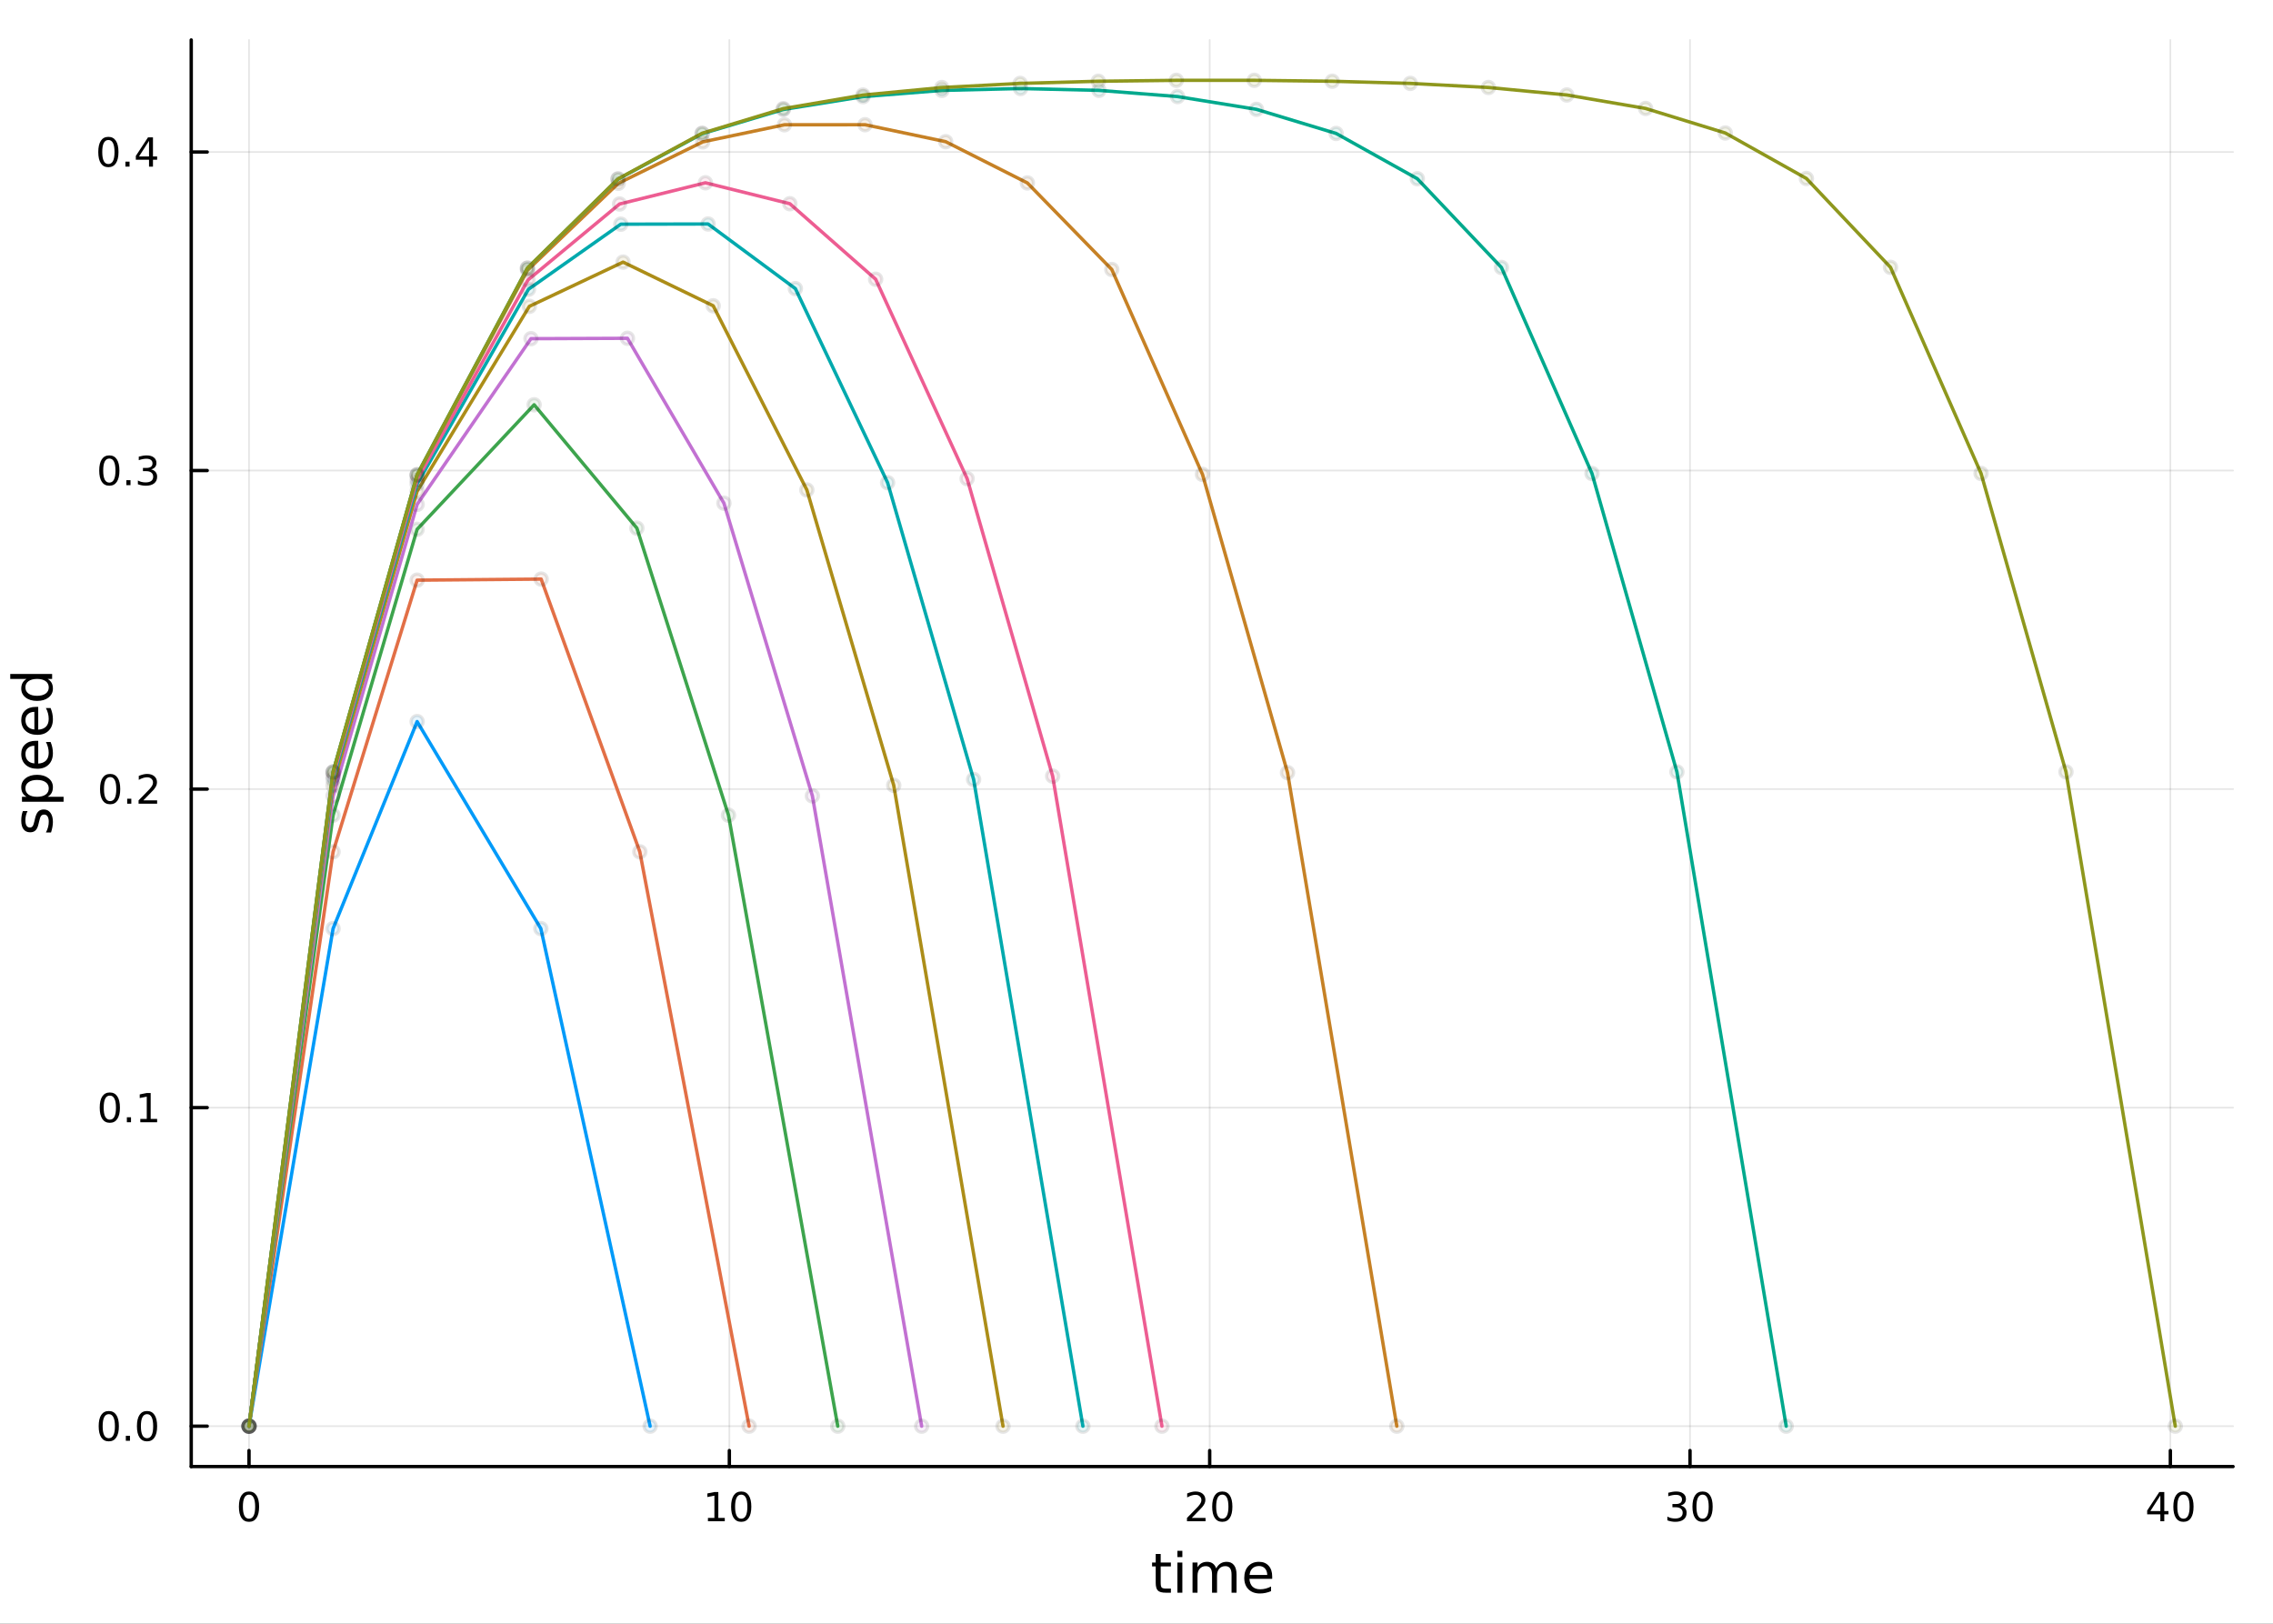 <?xml version="1.0" encoding="utf-8"?>
<svg xmlns="http://www.w3.org/2000/svg" xmlns:xlink="http://www.w3.org/1999/xlink" width="672" height="480" viewBox="0 0 2688 1920">
<rect x="0" y="0" width="2688" height="1920" fill="#333333" stroke="none"/>
<defs>
  <clipPath id="clip280">
    <rect x="0" y="0" width="2688" height="1920"/>
  </clipPath>
</defs>
<path clip-path="url(#clip280)" d="
M0 1920 L2688 1920 L2688 0 L0 0  Z
  " fill="#ffffff" fill-rule="evenodd" fill-opacity="1"/>
<defs>
  <clipPath id="clip281">
    <rect x="537" y="0" width="1883" height="1883"/>
  </clipPath>
</defs>
<path clip-path="url(#clip280)" d="
M226.141 1734.12 L2640.76 1734.12 L2640.76 47.244 L226.141 47.244  Z
  " fill="#ffffff" fill-rule="evenodd" fill-opacity="1"/>
<defs>
  <clipPath id="clip282">
    <rect x="226" y="47" width="2416" height="1688"/>
  </clipPath>
</defs>
<polyline clip-path="url(#clip282)" style="stroke:#000000; stroke-linecap:round; stroke-linejoin:round; stroke-width:2; stroke-opacity:0.1; fill:none" points="
  294.479,1734.12 294.479,47.244 
  "/>
<polyline clip-path="url(#clip282)" style="stroke:#000000; stroke-linecap:round; stroke-linejoin:round; stroke-width:2; stroke-opacity:0.1; fill:none" points="
  862.513,1734.12 862.513,47.244 
  "/>
<polyline clip-path="url(#clip282)" style="stroke:#000000; stroke-linecap:round; stroke-linejoin:round; stroke-width:2; stroke-opacity:0.1; fill:none" points="
  1430.55,1734.12 1430.55,47.244 
  "/>
<polyline clip-path="url(#clip282)" style="stroke:#000000; stroke-linecap:round; stroke-linejoin:round; stroke-width:2; stroke-opacity:0.1; fill:none" points="
  1998.58,1734.12 1998.58,47.244 
  "/>
<polyline clip-path="url(#clip282)" style="stroke:#000000; stroke-linecap:round; stroke-linejoin:round; stroke-width:2; stroke-opacity:0.1; fill:none" points="
  2566.62,1734.12 2566.62,47.244 
  "/>
<polyline clip-path="url(#clip280)" style="stroke:#000000; stroke-linecap:round; stroke-linejoin:round; stroke-width:4; stroke-opacity:1; fill:none" points="
  226.141,1734.12 2640.76,1734.12 
  "/>
<polyline clip-path="url(#clip280)" style="stroke:#000000; stroke-linecap:round; stroke-linejoin:round; stroke-width:4; stroke-opacity:1; fill:none" points="
  294.479,1734.12 294.479,1715.22 
  "/>
<polyline clip-path="url(#clip280)" style="stroke:#000000; stroke-linecap:round; stroke-linejoin:round; stroke-width:4; stroke-opacity:1; fill:none" points="
  862.513,1734.12 862.513,1715.22 
  "/>
<polyline clip-path="url(#clip280)" style="stroke:#000000; stroke-linecap:round; stroke-linejoin:round; stroke-width:4; stroke-opacity:1; fill:none" points="
  1430.55,1734.12 1430.55,1715.22 
  "/>
<polyline clip-path="url(#clip280)" style="stroke:#000000; stroke-linecap:round; stroke-linejoin:round; stroke-width:4; stroke-opacity:1; fill:none" points="
  1998.58,1734.12 1998.58,1715.22 
  "/>
<polyline clip-path="url(#clip280)" style="stroke:#000000; stroke-linecap:round; stroke-linejoin:round; stroke-width:4; stroke-opacity:1; fill:none" points="
  2566.62,1734.12 2566.62,1715.22 
  "/>
<path clip-path="url(#clip280)" d="M294.479 1767.34 Q290.868 1767.34 289.039 1770.9 Q287.233 1774.45 287.233 1781.58 Q287.233 1788.68 289.039 1792.25 Q290.868 1795.79 294.479 1795.79 Q298.113 1795.79 299.919 1792.25 Q301.747 1788.68 301.747 1781.58 Q301.747 1774.45 299.919 1770.9 Q298.113 1767.34 294.479 1767.34 M294.479 1763.64 Q300.289 1763.64 303.344 1768.24 Q306.423 1772.83 306.423 1781.58 Q306.423 1790.3 303.344 1794.91 Q300.289 1799.49 294.479 1799.49 Q288.669 1799.49 285.59 1794.91 Q282.534 1790.3 282.534 1781.58 Q282.534 1772.83 285.59 1768.24 Q288.669 1763.64 294.479 1763.64 Z" fill="#000000" fill-rule="evenodd" fill-opacity="1" /><path clip-path="url(#clip280)" d="M837.201 1794.89 L844.839 1794.89 L844.839 1768.52 L836.529 1770.19 L836.529 1765.93 L844.793 1764.26 L849.469 1764.26 L849.469 1794.89 L857.108 1794.89 L857.108 1798.82 L837.201 1798.82 L837.201 1794.89 Z" fill="#000000" fill-rule="evenodd" fill-opacity="1" /><path clip-path="url(#clip280)" d="M876.552 1767.34 Q872.941 1767.34 871.112 1770.9 Q869.307 1774.45 869.307 1781.58 Q869.307 1788.68 871.112 1792.25 Q872.941 1795.79 876.552 1795.79 Q880.186 1795.79 881.992 1792.25 Q883.821 1788.68 883.821 1781.58 Q883.821 1774.45 881.992 1770.9 Q880.186 1767.34 876.552 1767.34 M876.552 1763.64 Q882.362 1763.64 885.418 1768.24 Q888.497 1772.83 888.497 1781.58 Q888.497 1790.3 885.418 1794.91 Q882.362 1799.49 876.552 1799.49 Q870.742 1799.49 867.663 1794.91 Q864.608 1790.3 864.608 1781.58 Q864.608 1772.83 867.663 1768.24 Q870.742 1763.64 876.552 1763.64 Z" fill="#000000" fill-rule="evenodd" fill-opacity="1" /><path clip-path="url(#clip280)" d="M1409.32 1794.89 L1425.64 1794.89 L1425.64 1798.82 L1403.7 1798.82 L1403.7 1794.89 Q1406.36 1792.13 1410.94 1787.5 Q1415.55 1782.85 1416.73 1781.51 Q1418.97 1778.98 1419.85 1777.25 Q1420.76 1775.49 1420.76 1773.8 Q1420.76 1771.04 1418.81 1769.31 Q1416.89 1767.57 1413.79 1767.57 Q1411.59 1767.57 1409.14 1768.34 Q1406.7 1769.1 1403.93 1770.65 L1403.93 1765.93 Q1406.75 1764.79 1409.2 1764.21 Q1411.66 1763.64 1413.7 1763.64 Q1419.07 1763.64 1422.26 1766.32 Q1425.45 1769.01 1425.45 1773.5 Q1425.45 1775.63 1424.64 1777.55 Q1423.86 1779.45 1421.75 1782.04 Q1421.17 1782.71 1418.07 1785.93 Q1414.97 1789.12 1409.32 1794.89 Z" fill="#000000" fill-rule="evenodd" fill-opacity="1" /><path clip-path="url(#clip280)" d="M1445.45 1767.34 Q1441.84 1767.34 1440.01 1770.9 Q1438.21 1774.45 1438.21 1781.58 Q1438.21 1788.68 1440.01 1792.25 Q1441.84 1795.79 1445.45 1795.79 Q1449.09 1795.79 1450.89 1792.25 Q1452.72 1788.68 1452.72 1781.58 Q1452.72 1774.45 1450.89 1770.9 Q1449.09 1767.34 1445.45 1767.34 M1445.45 1763.64 Q1451.26 1763.64 1454.32 1768.24 Q1457.4 1772.83 1457.4 1781.58 Q1457.4 1790.3 1454.32 1794.91 Q1451.26 1799.49 1445.45 1799.49 Q1439.64 1799.49 1436.57 1794.91 Q1433.51 1790.3 1433.51 1781.58 Q1433.51 1772.83 1436.57 1768.24 Q1439.64 1763.64 1445.45 1763.64 Z" fill="#000000" fill-rule="evenodd" fill-opacity="1" /><path clip-path="url(#clip280)" d="M1987.42 1780.19 Q1990.78 1780.9 1992.66 1783.17 Q1994.55 1785.44 1994.55 1788.77 Q1994.55 1793.89 1991.04 1796.69 Q1987.52 1799.49 1981.04 1799.49 Q1978.86 1799.49 1976.54 1799.05 Q1974.25 1798.64 1971.8 1797.78 L1971.8 1793.27 Q1973.74 1794.4 1976.06 1794.98 Q1978.37 1795.56 1980.9 1795.56 Q1985.29 1795.56 1987.59 1793.82 Q1989.9 1792.08 1989.9 1788.77 Q1989.9 1785.72 1987.75 1784.01 Q1985.62 1782.27 1981.8 1782.27 L1977.77 1782.27 L1977.77 1778.43 L1981.98 1778.43 Q1985.43 1778.43 1987.26 1777.06 Q1989.09 1775.67 1989.09 1773.08 Q1989.09 1770.42 1987.19 1769.01 Q1985.32 1767.57 1981.8 1767.57 Q1979.88 1767.57 1977.68 1767.99 Q1975.48 1768.4 1972.84 1769.28 L1972.84 1765.12 Q1975.5 1764.38 1977.82 1764.01 Q1980.16 1763.64 1982.22 1763.64 Q1987.54 1763.64 1990.64 1766.07 Q1993.74 1768.47 1993.74 1772.59 Q1993.74 1775.46 1992.1 1777.46 Q1990.46 1779.42 1987.42 1780.19 Z" fill="#000000" fill-rule="evenodd" fill-opacity="1" /><path clip-path="url(#clip280)" d="M2013.42 1767.34 Q2009.81 1767.34 2007.98 1770.9 Q2006.17 1774.45 2006.17 1781.58 Q2006.17 1788.68 2007.98 1792.25 Q2009.81 1795.79 2013.42 1795.79 Q2017.05 1795.79 2018.86 1792.25 Q2020.69 1788.68 2020.69 1781.58 Q2020.69 1774.45 2018.86 1770.9 Q2017.05 1767.34 2013.42 1767.34 M2013.42 1763.64 Q2019.23 1763.64 2022.28 1768.24 Q2025.36 1772.83 2025.36 1781.58 Q2025.36 1790.3 2022.28 1794.91 Q2019.23 1799.49 2013.42 1799.49 Q2007.61 1799.49 2004.53 1794.91 Q2001.47 1790.3 2001.47 1781.58 Q2001.47 1772.83 2004.53 1768.24 Q2007.61 1763.64 2013.42 1763.64 Z" fill="#000000" fill-rule="evenodd" fill-opacity="1" /><path clip-path="url(#clip280)" d="M2554.79 1768.34 L2542.98 1786.78 L2554.79 1786.78 L2554.79 1768.34 M2553.56 1764.26 L2559.44 1764.26 L2559.44 1786.78 L2564.37 1786.78 L2564.37 1790.67 L2559.44 1790.67 L2559.44 1798.82 L2554.79 1798.82 L2554.79 1790.67 L2539.19 1790.67 L2539.19 1786.16 L2553.56 1764.26 Z" fill="#000000" fill-rule="evenodd" fill-opacity="1" /><path clip-path="url(#clip280)" d="M2582.1 1767.34 Q2578.49 1767.34 2576.66 1770.9 Q2574.86 1774.45 2574.86 1781.58 Q2574.86 1788.68 2576.66 1792.25 Q2578.49 1795.79 2582.1 1795.79 Q2585.74 1795.79 2587.54 1792.25 Q2589.37 1788.68 2589.37 1781.58 Q2589.37 1774.45 2587.54 1770.9 Q2585.74 1767.34 2582.1 1767.34 M2582.1 1763.64 Q2587.91 1763.64 2590.97 1768.24 Q2594.05 1772.83 2594.05 1781.58 Q2594.05 1790.3 2590.97 1794.91 Q2587.91 1799.49 2582.1 1799.49 Q2576.29 1799.49 2573.21 1794.91 Q2570.16 1790.3 2570.16 1781.58 Q2570.16 1772.83 2573.21 1768.24 Q2576.29 1763.64 2582.1 1763.64 Z" fill="#000000" fill-rule="evenodd" fill-opacity="1" /><path clip-path="url(#clip280)" d="M1372.61 1837.53 L1372.61 1847.65 L1384.67 1847.65 L1384.67 1852.2 L1372.61 1852.2 L1372.61 1871.56 Q1372.61 1875.92 1373.79 1877.16 Q1375 1878.4 1378.66 1878.4 L1384.67 1878.4 L1384.67 1883.3 L1378.66 1883.3 Q1371.88 1883.3 1369.3 1880.79 Q1366.72 1878.24 1366.72 1871.56 L1366.72 1852.2 L1362.42 1852.2 L1362.42 1847.65 L1366.72 1847.65 L1366.72 1837.53 L1372.61 1837.53 Z" fill="#000000" fill-rule="evenodd" fill-opacity="1" /><path clip-path="url(#clip280)" d="M1392.37 1847.65 L1398.23 1847.65 L1398.23 1883.3 L1392.37 1883.3 L1392.37 1847.65 M1392.37 1833.78 L1398.23 1833.78 L1398.23 1841.19 L1392.37 1841.19 L1392.37 1833.78 Z" fill="#000000" fill-rule="evenodd" fill-opacity="1" /><path clip-path="url(#clip280)" d="M1438.24 1854.5 Q1440.43 1850.55 1443.49 1848.67 Q1446.55 1846.79 1450.68 1846.79 Q1456.25 1846.79 1459.28 1850.71 Q1462.3 1854.59 1462.3 1861.78 L1462.3 1883.3 L1456.41 1883.3 L1456.41 1861.98 Q1456.41 1856.85 1454.6 1854.37 Q1452.78 1851.89 1449.06 1851.89 Q1444.51 1851.89 1441.87 1854.91 Q1439.23 1857.93 1439.23 1863.15 L1439.23 1883.3 L1433.34 1883.3 L1433.34 1861.98 Q1433.34 1856.82 1431.52 1854.37 Q1429.71 1851.89 1425.92 1851.89 Q1421.43 1851.89 1418.79 1854.94 Q1416.15 1857.97 1416.15 1863.15 L1416.15 1883.3 L1410.26 1883.3 L1410.26 1847.65 L1416.15 1847.65 L1416.15 1853.19 Q1418.15 1849.91 1420.96 1848.35 Q1423.76 1846.79 1427.61 1846.79 Q1431.49 1846.79 1434.2 1848.77 Q1436.93 1850.74 1438.24 1854.5 Z" fill="#000000" fill-rule="evenodd" fill-opacity="1" /><path clip-path="url(#clip280)" d="M1504.47 1864.01 L1504.47 1866.88 L1477.55 1866.88 Q1477.93 1872.92 1481.18 1876.11 Q1484.45 1879.26 1490.28 1879.26 Q1493.65 1879.26 1496.8 1878.43 Q1499.99 1877.6 1503.1 1875.95 L1503.1 1881.49 Q1499.95 1882.82 1496.64 1883.52 Q1493.33 1884.22 1489.93 1884.22 Q1481.4 1884.22 1476.4 1879.26 Q1471.44 1874.29 1471.44 1865.83 Q1471.44 1857.07 1476.15 1851.95 Q1480.89 1846.79 1488.91 1846.79 Q1496.1 1846.79 1500.27 1851.44 Q1504.47 1856.06 1504.47 1864.01 M1498.62 1862.29 Q1498.55 1857.49 1495.91 1854.62 Q1493.3 1851.76 1488.97 1851.76 Q1484.07 1851.76 1481.11 1854.53 Q1478.18 1857.3 1477.74 1862.33 L1498.62 1862.29 Z" fill="#000000" fill-rule="evenodd" fill-opacity="1" /><polyline clip-path="url(#clip282)" style="stroke:#000000; stroke-linecap:round; stroke-linejoin:round; stroke-width:2; stroke-opacity:0.1; fill:none" points="
  226.141,1686.38 2640.76,1686.38 
  "/>
<polyline clip-path="url(#clip282)" style="stroke:#000000; stroke-linecap:round; stroke-linejoin:round; stroke-width:2; stroke-opacity:0.1; fill:none" points="
  226.141,1309.72 2640.76,1309.72 
  "/>
<polyline clip-path="url(#clip282)" style="stroke:#000000; stroke-linecap:round; stroke-linejoin:round; stroke-width:2; stroke-opacity:0.1; fill:none" points="
  226.141,933.057 2640.76,933.057 
  "/>
<polyline clip-path="url(#clip282)" style="stroke:#000000; stroke-linecap:round; stroke-linejoin:round; stroke-width:2; stroke-opacity:0.1; fill:none" points="
  226.141,556.397 2640.76,556.397 
  "/>
<polyline clip-path="url(#clip282)" style="stroke:#000000; stroke-linecap:round; stroke-linejoin:round; stroke-width:2; stroke-opacity:0.1; fill:none" points="
  226.141,179.738 2640.76,179.738 
  "/>
<polyline clip-path="url(#clip280)" style="stroke:#000000; stroke-linecap:round; stroke-linejoin:round; stroke-width:4; stroke-opacity:1; fill:none" points="
  226.141,1734.12 226.141,47.244 
  "/>
<polyline clip-path="url(#clip280)" style="stroke:#000000; stroke-linecap:round; stroke-linejoin:round; stroke-width:4; stroke-opacity:1; fill:none" points="
  226.141,1686.38 245.038,1686.38 
  "/>
<polyline clip-path="url(#clip280)" style="stroke:#000000; stroke-linecap:round; stroke-linejoin:round; stroke-width:4; stroke-opacity:1; fill:none" points="
  226.141,1309.72 245.038,1309.72 
  "/>
<polyline clip-path="url(#clip280)" style="stroke:#000000; stroke-linecap:round; stroke-linejoin:round; stroke-width:4; stroke-opacity:1; fill:none" points="
  226.141,933.057 245.038,933.057 
  "/>
<polyline clip-path="url(#clip280)" style="stroke:#000000; stroke-linecap:round; stroke-linejoin:round; stroke-width:4; stroke-opacity:1; fill:none" points="
  226.141,556.397 245.038,556.397 
  "/>
<polyline clip-path="url(#clip280)" style="stroke:#000000; stroke-linecap:round; stroke-linejoin:round; stroke-width:4; stroke-opacity:1; fill:none" points="
  226.141,179.738 245.038,179.738 
  "/>
<path clip-path="url(#clip280)" d="M128.645 1672.17 Q125.034 1672.17 123.205 1675.74 Q121.4 1679.28 121.4 1686.41 Q121.4 1693.52 123.205 1697.08 Q125.034 1700.62 128.645 1700.62 Q132.279 1700.62 134.085 1697.08 Q135.913 1693.52 135.913 1686.41 Q135.913 1679.28 134.085 1675.74 Q132.279 1672.17 128.645 1672.17 M128.645 1668.47 Q134.455 1668.47 137.511 1673.08 Q140.589 1677.66 140.589 1686.41 Q140.589 1695.14 137.511 1699.74 Q134.455 1704.33 128.645 1704.33 Q122.835 1704.33 119.756 1699.74 Q116.701 1695.14 116.701 1686.41 Q116.701 1677.66 119.756 1673.08 Q122.835 1668.47 128.645 1668.47 Z" fill="#000000" fill-rule="evenodd" fill-opacity="1" /><path clip-path="url(#clip280)" d="M148.807 1697.78 L153.691 1697.78 L153.691 1703.66 L148.807 1703.66 L148.807 1697.78 Z" fill="#000000" fill-rule="evenodd" fill-opacity="1" /><path clip-path="url(#clip280)" d="M173.876 1672.17 Q170.265 1672.17 168.436 1675.74 Q166.631 1679.28 166.631 1686.41 Q166.631 1693.52 168.436 1697.08 Q170.265 1700.62 173.876 1700.62 Q177.51 1700.62 179.316 1697.08 Q181.145 1693.52 181.145 1686.41 Q181.145 1679.28 179.316 1675.74 Q177.51 1672.17 173.876 1672.17 M173.876 1668.47 Q179.686 1668.47 182.742 1673.08 Q185.821 1677.66 185.821 1686.41 Q185.821 1695.14 182.742 1699.74 Q179.686 1704.33 173.876 1704.33 Q168.066 1704.33 164.987 1699.74 Q161.932 1695.14 161.932 1686.41 Q161.932 1677.66 164.987 1673.08 Q168.066 1668.47 173.876 1668.47 Z" fill="#000000" fill-rule="evenodd" fill-opacity="1" /><path clip-path="url(#clip280)" d="M129.872 1295.51 Q126.261 1295.51 124.432 1299.08 Q122.626 1302.62 122.626 1309.75 Q122.626 1316.86 124.432 1320.42 Q126.261 1323.96 129.872 1323.96 Q133.506 1323.96 135.312 1320.42 Q137.14 1316.86 137.14 1309.75 Q137.14 1302.62 135.312 1299.08 Q133.506 1295.51 129.872 1295.51 M129.872 1291.81 Q135.682 1291.81 138.737 1296.42 Q141.816 1301 141.816 1309.75 Q141.816 1318.48 138.737 1323.08 Q135.682 1327.67 129.872 1327.67 Q124.062 1327.67 120.983 1323.08 Q117.927 1318.48 117.927 1309.75 Q117.927 1301 120.983 1296.42 Q124.062 1291.81 129.872 1291.81 Z" fill="#000000" fill-rule="evenodd" fill-opacity="1" /><path clip-path="url(#clip280)" d="M150.034 1321.12 L154.918 1321.12 L154.918 1327 L150.034 1327 L150.034 1321.12 Z" fill="#000000" fill-rule="evenodd" fill-opacity="1" /><path clip-path="url(#clip280)" d="M165.913 1323.06 L173.552 1323.06 L173.552 1296.7 L165.242 1298.36 L165.242 1294.1 L173.506 1292.44 L178.182 1292.44 L178.182 1323.06 L185.821 1323.06 L185.821 1327 L165.913 1327 L165.913 1323.06 Z" fill="#000000" fill-rule="evenodd" fill-opacity="1" /><path clip-path="url(#clip280)" d="M130.242 918.855 Q126.631 918.855 124.802 922.42 Q122.997 925.962 122.997 933.091 Q122.997 940.198 124.802 943.763 Q126.631 947.304 130.242 947.304 Q133.876 947.304 135.682 943.763 Q137.511 940.198 137.511 933.091 Q137.511 925.962 135.682 922.42 Q133.876 918.855 130.242 918.855 M130.242 915.152 Q136.052 915.152 139.108 919.758 Q142.187 924.341 142.187 933.091 Q142.187 941.818 139.108 946.425 Q136.052 951.008 130.242 951.008 Q124.432 951.008 121.353 946.425 Q118.298 941.818 118.298 933.091 Q118.298 924.341 121.353 919.758 Q124.432 915.152 130.242 915.152 Z" fill="#000000" fill-rule="evenodd" fill-opacity="1" /><path clip-path="url(#clip280)" d="M150.404 944.457 L155.288 944.457 L155.288 950.337 L150.404 950.337 L150.404 944.457 Z" fill="#000000" fill-rule="evenodd" fill-opacity="1" /><path clip-path="url(#clip280)" d="M169.501 946.402 L185.821 946.402 L185.821 950.337 L163.876 950.337 L163.876 946.402 Q166.538 943.647 171.122 939.017 Q175.728 934.365 176.909 933.022 Q179.154 930.499 180.034 928.763 Q180.936 927.004 180.936 925.314 Q180.936 922.559 178.992 920.823 Q177.071 919.087 173.969 919.087 Q171.77 919.087 169.316 919.851 Q166.885 920.615 164.108 922.166 L164.108 917.443 Q166.932 916.309 169.385 915.73 Q171.839 915.152 173.876 915.152 Q179.247 915.152 182.441 917.837 Q185.635 920.522 185.635 925.013 Q185.635 927.142 184.825 929.064 Q184.038 930.962 181.932 933.554 Q181.353 934.226 178.251 937.443 Q175.149 940.638 169.501 946.402 Z" fill="#000000" fill-rule="evenodd" fill-opacity="1" /><path clip-path="url(#clip280)" d="M129.293 542.196 Q125.682 542.196 123.853 545.761 Q122.048 549.303 122.048 556.432 Q122.048 563.539 123.853 567.103 Q125.682 570.645 129.293 570.645 Q132.927 570.645 134.733 567.103 Q136.562 563.539 136.562 556.432 Q136.562 549.303 134.733 545.761 Q132.927 542.196 129.293 542.196 M129.293 538.492 Q135.103 538.492 138.159 543.099 Q141.237 547.682 141.237 556.432 Q141.237 565.159 138.159 569.765 Q135.103 574.349 129.293 574.349 Q123.483 574.349 120.404 569.765 Q117.349 565.159 117.349 556.432 Q117.349 547.682 120.404 543.099 Q123.483 538.492 129.293 538.492 Z" fill="#000000" fill-rule="evenodd" fill-opacity="1" /><path clip-path="url(#clip280)" d="M149.455 567.798 L154.339 567.798 L154.339 573.677 L149.455 573.677 L149.455 567.798 Z" fill="#000000" fill-rule="evenodd" fill-opacity="1" /><path clip-path="url(#clip280)" d="M178.691 555.043 Q182.047 555.761 183.922 558.029 Q185.821 560.298 185.821 563.631 Q185.821 568.747 182.302 571.548 Q178.784 574.349 172.302 574.349 Q170.126 574.349 167.811 573.909 Q165.52 573.492 163.066 572.636 L163.066 568.122 Q165.01 569.256 167.325 569.835 Q169.64 570.414 172.163 570.414 Q176.561 570.414 178.853 568.677 Q181.168 566.941 181.168 563.631 Q181.168 560.576 179.015 558.863 Q176.885 557.127 173.066 557.127 L169.038 557.127 L169.038 553.284 L173.251 553.284 Q176.7 553.284 178.529 551.918 Q180.358 550.529 180.358 547.937 Q180.358 545.275 178.459 543.863 Q176.584 542.428 173.066 542.428 Q171.145 542.428 168.946 542.844 Q166.747 543.261 164.108 544.141 L164.108 539.974 Q166.77 539.233 169.085 538.863 Q171.422 538.492 173.483 538.492 Q178.807 538.492 181.909 540.923 Q185.01 543.33 185.01 547.451 Q185.01 550.321 183.367 552.312 Q181.723 554.279 178.691 555.043 Z" fill="#000000" fill-rule="evenodd" fill-opacity="1" /><path clip-path="url(#clip280)" d="M128.159 165.537 Q124.548 165.537 122.719 169.102 Q120.913 172.643 120.913 179.773 Q120.913 186.879 122.719 190.444 Q124.548 193.986 128.159 193.986 Q131.793 193.986 133.599 190.444 Q135.427 186.879 135.427 179.773 Q135.427 172.643 133.599 169.102 Q131.793 165.537 128.159 165.537 M128.159 161.833 Q133.969 161.833 137.025 166.44 Q140.103 171.023 140.103 179.773 Q140.103 188.5 137.025 193.106 Q133.969 197.689 128.159 197.689 Q122.349 197.689 119.27 193.106 Q116.214 188.5 116.214 179.773 Q116.214 171.023 119.27 166.44 Q122.349 161.833 128.159 161.833 Z" fill="#000000" fill-rule="evenodd" fill-opacity="1" /><path clip-path="url(#clip280)" d="M148.321 191.139 L153.205 191.139 L153.205 197.018 L148.321 197.018 L148.321 191.139 Z" fill="#000000" fill-rule="evenodd" fill-opacity="1" /><path clip-path="url(#clip280)" d="M176.237 166.532 L164.432 184.981 L176.237 184.981 L176.237 166.532 M175.01 162.458 L180.89 162.458 L180.89 184.981 L185.821 184.981 L185.821 188.87 L180.89 188.87 L180.89 197.018 L176.237 197.018 L176.237 188.87 L160.636 188.87 L160.636 184.356 L175.01 162.458 Z" fill="#000000" fill-rule="evenodd" fill-opacity="1" /><path clip-path="url(#clip280)" d="M27.041 959.08 L32.579 959.08 Q31.306 961.563 30.669 964.236 Q30.033 966.91 30.033 969.774 Q30.033 974.135 31.369 976.331 Q32.706 978.495 35.38 978.495 Q37.417 978.495 38.595 976.936 Q39.74 975.376 40.791 970.666 L41.236 968.66 Q42.573 962.422 45.024 959.812 Q47.443 957.17 51.803 957.17 Q56.769 957.17 59.665 961.117 Q62.562 965.032 62.562 971.907 Q62.562 974.772 61.989 977.891 Q61.447 980.978 60.334 984.416 L54.286 984.416 Q55.973 981.169 56.832 978.018 Q57.66 974.867 57.66 971.78 Q57.66 967.642 56.259 965.414 Q54.827 963.186 52.249 963.186 Q49.862 963.186 48.589 964.809 Q47.316 966.401 46.138 971.843 L45.66 973.88 Q44.515 979.323 42.159 981.742 Q39.772 984.161 35.635 984.161 Q30.606 984.161 27.868 980.596 Q25.131 977.031 25.131 970.475 Q25.131 967.228 25.608 964.364 Q26.086 961.499 27.041 959.08 Z" fill="#000000" fill-rule="evenodd" fill-opacity="1" /><path clip-path="url(#clip280)" d="M56.291 942.179 L75.197 942.179 L75.197 948.067 L25.991 948.067 L25.991 942.179 L31.401 942.179 Q28.218 940.333 26.691 937.532 Q25.131 934.699 25.131 930.784 Q25.131 924.291 30.287 920.249 Q35.444 916.175 43.846 916.175 Q52.249 916.175 57.405 920.249 Q62.562 924.291 62.562 930.784 Q62.562 934.699 61.034 937.532 Q59.474 940.333 56.291 942.179 M43.846 922.254 Q37.385 922.254 33.725 924.928 Q30.033 927.57 30.033 932.217 Q30.033 936.864 33.725 939.537 Q37.385 942.179 43.846 942.179 Q50.307 942.179 54 939.537 Q57.66 936.864 57.66 932.217 Q57.66 927.57 54 924.928 Q50.307 922.254 43.846 922.254 Z" fill="#000000" fill-rule="evenodd" fill-opacity="1" /><path clip-path="url(#clip280)" d="M42.35 875.976 L45.215 875.976 L45.215 902.903 Q51.262 902.521 54.445 899.274 Q57.596 895.996 57.596 890.171 Q57.596 886.797 56.769 883.646 Q55.941 880.464 54.286 877.344 L59.824 877.344 Q61.161 880.495 61.861 883.806 Q62.562 887.116 62.562 890.521 Q62.562 899.051 57.596 904.049 Q52.631 909.014 44.165 909.014 Q35.412 909.014 30.287 904.303 Q25.131 899.561 25.131 891.54 Q25.131 884.347 29.778 880.177 Q34.393 875.976 42.35 875.976 M40.632 881.832 Q35.825 881.896 32.961 884.538 Q30.096 887.148 30.096 891.476 Q30.096 896.378 32.865 899.338 Q35.635 902.266 40.663 902.712 L40.632 881.832 Z" fill="#000000" fill-rule="evenodd" fill-opacity="1" /><path clip-path="url(#clip280)" d="M42.35 835.872 L45.215 835.872 L45.215 862.799 Q51.262 862.417 54.445 859.17 Q57.596 855.892 57.596 850.067 Q57.596 846.694 56.769 843.542 Q55.941 840.36 54.286 837.24 L59.824 837.24 Q61.161 840.391 61.861 843.702 Q62.562 847.012 62.562 850.417 Q62.562 858.947 57.596 863.945 Q52.631 868.91 44.165 868.91 Q35.412 868.91 30.287 864.199 Q25.131 859.457 25.131 851.436 Q25.131 844.243 29.778 840.073 Q34.393 835.872 42.35 835.872 M40.632 841.728 Q35.825 841.792 32.961 844.434 Q30.096 847.044 30.096 851.372 Q30.096 856.274 32.865 859.234 Q35.635 862.162 40.663 862.608 L40.632 841.728 Z" fill="#000000" fill-rule="evenodd" fill-opacity="1" /><path clip-path="url(#clip280)" d="M31.401 802.802 L12.113 802.802 L12.113 796.946 L61.638 796.946 L61.638 802.802 L56.291 802.802 Q59.474 804.648 61.034 807.481 Q62.562 810.282 62.562 814.228 Q62.562 820.69 57.405 824.764 Q52.249 828.806 43.846 828.806 Q35.444 828.806 30.287 824.764 Q25.131 820.69 25.131 814.228 Q25.131 810.282 26.691 807.481 Q28.218 804.648 31.401 802.802 M43.846 822.758 Q50.307 822.758 54 820.117 Q57.66 817.443 57.66 812.796 Q57.66 808.149 54 805.476 Q50.307 802.802 43.846 802.802 Q37.385 802.802 33.725 805.476 Q30.033 808.149 30.033 812.796 Q30.033 817.443 33.725 820.117 Q37.385 822.758 43.846 822.758 Z" fill="#000000" fill-rule="evenodd" fill-opacity="1" /><polyline clip-path="url(#clip282)" style="stroke:#009af9; stroke-linecap:round; stroke-linejoin:round; stroke-width:4; stroke-opacity:1; fill:none" points="
  294.479,1686.38 393.885,1098.01 493.291,853.248 639.588,1098.01 768.816,1686.38 
  "/>
<circle clip-path="url(#clip282)" cx="294.479" cy="1686.38" r="7.2" fill="#009af9" fill-rule="evenodd" fill-opacity="0.1" stroke="#000000" stroke-opacity="0.1" stroke-width="3.84"/>
<circle clip-path="url(#clip282)" cx="393.885" cy="1098.01" r="7.2" fill="#009af9" fill-rule="evenodd" fill-opacity="0.1" stroke="#000000" stroke-opacity="0.1" stroke-width="3.84"/>
<circle clip-path="url(#clip282)" cx="493.291" cy="853.248" r="7.2" fill="#009af9" fill-rule="evenodd" fill-opacity="0.1" stroke="#000000" stroke-opacity="0.1" stroke-width="3.84"/>
<circle clip-path="url(#clip282)" cx="639.588" cy="1098.01" r="7.2" fill="#009af9" fill-rule="evenodd" fill-opacity="0.1" stroke="#000000" stroke-opacity="0.1" stroke-width="3.84"/>
<circle clip-path="url(#clip282)" cx="768.816" cy="1686.38" r="7.2" fill="#009af9" fill-rule="evenodd" fill-opacity="0.1" stroke="#000000" stroke-opacity="0.1" stroke-width="3.84"/>
<polyline clip-path="url(#clip282)" style="stroke:#e26f46; stroke-linecap:round; stroke-linejoin:round; stroke-width:4; stroke-opacity:1; fill:none" points="
  294.479,1686.38 393.885,1007.24 493.291,686.02 639.968,684.754 756.639,1007.24 885.866,1686.38 
  "/>
<circle clip-path="url(#clip282)" cx="294.479" cy="1686.38" r="7.2" fill="#e26f46" fill-rule="evenodd" fill-opacity="0.1" stroke="#000000" stroke-opacity="0.1" stroke-width="3.84"/>
<circle clip-path="url(#clip282)" cx="393.885" cy="1007.24" r="7.2" fill="#e26f46" fill-rule="evenodd" fill-opacity="0.1" stroke="#000000" stroke-opacity="0.1" stroke-width="3.84"/>
<circle clip-path="url(#clip282)" cx="493.291" cy="686.02" r="7.2" fill="#e26f46" fill-rule="evenodd" fill-opacity="0.1" stroke="#000000" stroke-opacity="0.1" stroke-width="3.84"/>
<circle clip-path="url(#clip282)" cx="639.968" cy="684.754" r="7.2" fill="#e26f46" fill-rule="evenodd" fill-opacity="0.1" stroke="#000000" stroke-opacity="0.1" stroke-width="3.84"/>
<circle clip-path="url(#clip282)" cx="756.639" cy="1007.24" r="7.2" fill="#e26f46" fill-rule="evenodd" fill-opacity="0.1" stroke="#000000" stroke-opacity="0.1" stroke-width="3.84"/>
<circle clip-path="url(#clip282)" cx="885.866" cy="1686.38" r="7.2" fill="#e26f46" fill-rule="evenodd" fill-opacity="0.1" stroke="#000000" stroke-opacity="0.1" stroke-width="3.84"/>
<polyline clip-path="url(#clip282)" style="stroke:#3da44d; stroke-linecap:round; stroke-linejoin:round; stroke-width:4; stroke-opacity:1; fill:none" points="
  294.479,1686.38 393.885,963.949 493.291,625.888 631.651,478.616 753.14,624.489 861.497,963.949 990.725,1686.38 
  "/>
<circle clip-path="url(#clip282)" cx="294.479" cy="1686.38" r="7.2" fill="#3da44d" fill-rule="evenodd" fill-opacity="0.1" stroke="#000000" stroke-opacity="0.1" stroke-width="3.84"/>
<circle clip-path="url(#clip282)" cx="393.885" cy="963.949" r="7.2" fill="#3da44d" fill-rule="evenodd" fill-opacity="0.1" stroke="#000000" stroke-opacity="0.1" stroke-width="3.84"/>
<circle clip-path="url(#clip282)" cx="493.291" cy="625.888" r="7.2" fill="#3da44d" fill-rule="evenodd" fill-opacity="0.1" stroke="#000000" stroke-opacity="0.1" stroke-width="3.84"/>
<circle clip-path="url(#clip282)" cx="631.651" cy="478.616" r="7.2" fill="#3da44d" fill-rule="evenodd" fill-opacity="0.1" stroke="#000000" stroke-opacity="0.1" stroke-width="3.84"/>
<circle clip-path="url(#clip282)" cx="753.14" cy="624.489" r="7.2" fill="#3da44d" fill-rule="evenodd" fill-opacity="0.1" stroke="#000000" stroke-opacity="0.1" stroke-width="3.84"/>
<circle clip-path="url(#clip282)" cx="861.497" cy="963.949" r="7.2" fill="#3da44d" fill-rule="evenodd" fill-opacity="0.1" stroke="#000000" stroke-opacity="0.1" stroke-width="3.84"/>
<circle clip-path="url(#clip282)" cx="990.725" cy="1686.38" r="7.2" fill="#3da44d" fill-rule="evenodd" fill-opacity="0.1" stroke="#000000" stroke-opacity="0.1" stroke-width="3.84"/>
<polyline clip-path="url(#clip282)" style="stroke:#c271d2; stroke-linecap:round; stroke-linejoin:round; stroke-width:4; stroke-opacity:1; fill:none" points="
  294.479,1686.38 393.885,941.112 493.291,596.424 627.911,400.469 742.017,400.031 856.084,594.991 960.706,941.112 1089.93,1686.38 
  "/>
<circle clip-path="url(#clip282)" cx="294.479" cy="1686.38" r="7.2" fill="#c271d2" fill-rule="evenodd" fill-opacity="0.1" stroke="#000000" stroke-opacity="0.1" stroke-width="3.84"/>
<circle clip-path="url(#clip282)" cx="393.885" cy="941.112" r="7.2" fill="#c271d2" fill-rule="evenodd" fill-opacity="0.1" stroke="#000000" stroke-opacity="0.1" stroke-width="3.84"/>
<circle clip-path="url(#clip282)" cx="493.291" cy="596.424" r="7.2" fill="#c271d2" fill-rule="evenodd" fill-opacity="0.1" stroke="#000000" stroke-opacity="0.1" stroke-width="3.84"/>
<circle clip-path="url(#clip282)" cx="627.911" cy="400.469" r="7.2" fill="#c271d2" fill-rule="evenodd" fill-opacity="0.1" stroke="#000000" stroke-opacity="0.1" stroke-width="3.84"/>
<circle clip-path="url(#clip282)" cx="742.017" cy="400.031" r="7.2" fill="#c271d2" fill-rule="evenodd" fill-opacity="0.1" stroke="#000000" stroke-opacity="0.1" stroke-width="3.84"/>
<circle clip-path="url(#clip282)" cx="856.084" cy="594.991" r="7.2" fill="#c271d2" fill-rule="evenodd" fill-opacity="0.1" stroke="#000000" stroke-opacity="0.1" stroke-width="3.84"/>
<circle clip-path="url(#clip282)" cx="960.706" cy="941.112" r="7.2" fill="#c271d2" fill-rule="evenodd" fill-opacity="0.1" stroke="#000000" stroke-opacity="0.1" stroke-width="3.84"/>
<circle clip-path="url(#clip282)" cx="1089.93" cy="1686.38" r="7.2" fill="#c271d2" fill-rule="evenodd" fill-opacity="0.1" stroke="#000000" stroke-opacity="0.1" stroke-width="3.84"/>
<polyline clip-path="url(#clip282)" style="stroke:#ac8d18; stroke-linecap:round; stroke-linejoin:round; stroke-width:4; stroke-opacity:1; fill:none" points="
  294.479,1686.38 393.885,928.611 493.291,580.784 626.007,362.229 736.817,309.948 843.419,361.588 954.176,579.34 1056.9,928.611 1186.13,1686.38 
  "/>
<circle clip-path="url(#clip282)" cx="294.479" cy="1686.38" r="7.2" fill="#ac8d18" fill-rule="evenodd" fill-opacity="0.1" stroke="#000000" stroke-opacity="0.1" stroke-width="3.84"/>
<circle clip-path="url(#clip282)" cx="393.885" cy="928.611" r="7.2" fill="#ac8d18" fill-rule="evenodd" fill-opacity="0.1" stroke="#000000" stroke-opacity="0.1" stroke-width="3.84"/>
<circle clip-path="url(#clip282)" cx="493.291" cy="580.784" r="7.2" fill="#ac8d18" fill-rule="evenodd" fill-opacity="0.1" stroke="#000000" stroke-opacity="0.1" stroke-width="3.84"/>
<circle clip-path="url(#clip282)" cx="626.007" cy="362.229" r="7.2" fill="#ac8d18" fill-rule="evenodd" fill-opacity="0.1" stroke="#000000" stroke-opacity="0.1" stroke-width="3.84"/>
<circle clip-path="url(#clip282)" cx="736.817" cy="309.948" r="7.2" fill="#ac8d18" fill-rule="evenodd" fill-opacity="0.1" stroke="#000000" stroke-opacity="0.1" stroke-width="3.84"/>
<circle clip-path="url(#clip282)" cx="843.419" cy="361.588" r="7.2" fill="#ac8d18" fill-rule="evenodd" fill-opacity="0.1" stroke="#000000" stroke-opacity="0.1" stroke-width="3.84"/>
<circle clip-path="url(#clip282)" cx="954.176" cy="579.34" r="7.2" fill="#ac8d18" fill-rule="evenodd" fill-opacity="0.1" stroke="#000000" stroke-opacity="0.1" stroke-width="3.84"/>
<circle clip-path="url(#clip282)" cx="1056.9" cy="928.611" r="7.2" fill="#ac8d18" fill-rule="evenodd" fill-opacity="0.1" stroke="#000000" stroke-opacity="0.1" stroke-width="3.84"/>
<circle clip-path="url(#clip282)" cx="1186.13" cy="1686.38" r="7.2" fill="#ac8d18" fill-rule="evenodd" fill-opacity="0.1" stroke="#000000" stroke-opacity="0.1" stroke-width="3.84"/>
<polyline clip-path="url(#clip282)" style="stroke:#00a9ad; stroke-linecap:round; stroke-linejoin:round; stroke-width:4; stroke-opacity:1; fill:none" points="
  294.479,1686.38 393.885,921.652 493.291,572.208 624.985,342.024 734.131,265.092 837.368,264.87 940.589,341.28 1049.67,570.76 1151.38,921.652 1280.6,1686.38 
  
  "/>
<circle clip-path="url(#clip282)" cx="294.479" cy="1686.38" r="7.2" fill="#00a9ad" fill-rule="evenodd" fill-opacity="0.1" stroke="#000000" stroke-opacity="0.1" stroke-width="3.84"/>
<circle clip-path="url(#clip282)" cx="393.885" cy="921.652" r="7.2" fill="#00a9ad" fill-rule="evenodd" fill-opacity="0.1" stroke="#000000" stroke-opacity="0.1" stroke-width="3.84"/>
<circle clip-path="url(#clip282)" cx="493.291" cy="572.208" r="7.2" fill="#00a9ad" fill-rule="evenodd" fill-opacity="0.1" stroke="#000000" stroke-opacity="0.1" stroke-width="3.84"/>
<circle clip-path="url(#clip282)" cx="624.985" cy="342.024" r="7.2" fill="#00a9ad" fill-rule="evenodd" fill-opacity="0.1" stroke="#000000" stroke-opacity="0.1" stroke-width="3.84"/>
<circle clip-path="url(#clip282)" cx="734.131" cy="265.092" r="7.2" fill="#00a9ad" fill-rule="evenodd" fill-opacity="0.1" stroke="#000000" stroke-opacity="0.1" stroke-width="3.84"/>
<circle clip-path="url(#clip282)" cx="837.368" cy="264.87" r="7.2" fill="#00a9ad" fill-rule="evenodd" fill-opacity="0.1" stroke="#000000" stroke-opacity="0.1" stroke-width="3.84"/>
<circle clip-path="url(#clip282)" cx="940.589" cy="341.28" r="7.2" fill="#00a9ad" fill-rule="evenodd" fill-opacity="0.1" stroke="#000000" stroke-opacity="0.1" stroke-width="3.84"/>
<circle clip-path="url(#clip282)" cx="1049.67" cy="570.76" r="7.2" fill="#00a9ad" fill-rule="evenodd" fill-opacity="0.1" stroke="#000000" stroke-opacity="0.1" stroke-width="3.84"/>
<circle clip-path="url(#clip282)" cx="1151.38" cy="921.652" r="7.2" fill="#00a9ad" fill-rule="evenodd" fill-opacity="0.1" stroke="#000000" stroke-opacity="0.1" stroke-width="3.84"/>
<circle clip-path="url(#clip282)" cx="1280.6" cy="1686.38" r="7.2" fill="#00a9ad" fill-rule="evenodd" fill-opacity="0.1" stroke="#000000" stroke-opacity="0.1" stroke-width="3.84"/>
<polyline clip-path="url(#clip282)" style="stroke:#ed5d92; stroke-linecap:round; stroke-linejoin:round; stroke-width:4; stroke-opacity:1; fill:none" points="
  294.479,1686.38 393.885,917.748 493.291,567.434 624.423,330.987 732.68,241.221 834.212,216.141 934.012,240.88 1035.52,330.188 1143.71,565.984 1244.85,917.748 
  1374.08,1686.38 
  "/>
<circle clip-path="url(#clip282)" cx="294.479" cy="1686.38" r="7.2" fill="#ed5d92" fill-rule="evenodd" fill-opacity="0.1" stroke="#000000" stroke-opacity="0.1" stroke-width="3.84"/>
<circle clip-path="url(#clip282)" cx="393.885" cy="917.748" r="7.2" fill="#ed5d92" fill-rule="evenodd" fill-opacity="0.1" stroke="#000000" stroke-opacity="0.1" stroke-width="3.84"/>
<circle clip-path="url(#clip282)" cx="493.291" cy="567.434" r="7.2" fill="#ed5d92" fill-rule="evenodd" fill-opacity="0.1" stroke="#000000" stroke-opacity="0.1" stroke-width="3.84"/>
<circle clip-path="url(#clip282)" cx="624.423" cy="330.987" r="7.2" fill="#ed5d92" fill-rule="evenodd" fill-opacity="0.1" stroke="#000000" stroke-opacity="0.1" stroke-width="3.84"/>
<circle clip-path="url(#clip282)" cx="732.68" cy="241.221" r="7.2" fill="#ed5d92" fill-rule="evenodd" fill-opacity="0.1" stroke="#000000" stroke-opacity="0.1" stroke-width="3.84"/>
<circle clip-path="url(#clip282)" cx="834.212" cy="216.141" r="7.2" fill="#ed5d92" fill-rule="evenodd" fill-opacity="0.1" stroke="#000000" stroke-opacity="0.1" stroke-width="3.84"/>
<circle clip-path="url(#clip282)" cx="934.012" cy="240.88" r="7.2" fill="#ed5d92" fill-rule="evenodd" fill-opacity="0.1" stroke="#000000" stroke-opacity="0.1" stroke-width="3.84"/>
<circle clip-path="url(#clip282)" cx="1035.52" cy="330.188" r="7.2" fill="#ed5d92" fill-rule="evenodd" fill-opacity="0.1" stroke="#000000" stroke-opacity="0.1" stroke-width="3.84"/>
<circle clip-path="url(#clip282)" cx="1143.71" cy="565.984" r="7.2" fill="#ed5d92" fill-rule="evenodd" fill-opacity="0.1" stroke="#000000" stroke-opacity="0.1" stroke-width="3.84"/>
<circle clip-path="url(#clip282)" cx="1244.85" cy="917.748" r="7.2" fill="#ed5d92" fill-rule="evenodd" fill-opacity="0.1" stroke="#000000" stroke-opacity="0.1" stroke-width="3.84"/>
<circle clip-path="url(#clip282)" cx="1374.08" cy="1686.38" r="7.2" fill="#ed5d92" fill-rule="evenodd" fill-opacity="0.1" stroke="#000000" stroke-opacity="0.1" stroke-width="3.84"/>
<polyline clip-path="url(#clip282)" style="stroke:#c68125; stroke-linecap:round; stroke-linejoin:round; stroke-width:4; stroke-opacity:1; fill:none" points="
  294.479,1686.38 393.885,913.605 493.291,562.398 623.836,319.496 731.182,216.784 831.026,167.756 927.646,147.542 1023,147.475 1118.34,167.53 1214.95,216.322 
  1314.76,318.64 1422.04,560.946 1522.6,913.605 1651.83,1686.38 
  "/>
<circle clip-path="url(#clip282)" cx="294.479" cy="1686.38" r="7.2" fill="#c68125" fill-rule="evenodd" fill-opacity="0.1" stroke="#000000" stroke-opacity="0.1" stroke-width="3.84"/>
<circle clip-path="url(#clip282)" cx="393.885" cy="913.605" r="7.2" fill="#c68125" fill-rule="evenodd" fill-opacity="0.1" stroke="#000000" stroke-opacity="0.1" stroke-width="3.84"/>
<circle clip-path="url(#clip282)" cx="493.291" cy="562.398" r="7.2" fill="#c68125" fill-rule="evenodd" fill-opacity="0.1" stroke="#000000" stroke-opacity="0.1" stroke-width="3.84"/>
<circle clip-path="url(#clip282)" cx="623.836" cy="319.496" r="7.2" fill="#c68125" fill-rule="evenodd" fill-opacity="0.1" stroke="#000000" stroke-opacity="0.1" stroke-width="3.84"/>
<circle clip-path="url(#clip282)" cx="731.182" cy="216.784" r="7.2" fill="#c68125" fill-rule="evenodd" fill-opacity="0.1" stroke="#000000" stroke-opacity="0.1" stroke-width="3.84"/>
<circle clip-path="url(#clip282)" cx="831.026" cy="167.756" r="7.2" fill="#c68125" fill-rule="evenodd" fill-opacity="0.1" stroke="#000000" stroke-opacity="0.1" stroke-width="3.84"/>
<circle clip-path="url(#clip282)" cx="927.646" cy="147.542" r="7.2" fill="#c68125" fill-rule="evenodd" fill-opacity="0.1" stroke="#000000" stroke-opacity="0.1" stroke-width="3.84"/>
<circle clip-path="url(#clip282)" cx="1023" cy="147.475" r="7.2" fill="#c68125" fill-rule="evenodd" fill-opacity="0.1" stroke="#000000" stroke-opacity="0.1" stroke-width="3.84"/>
<circle clip-path="url(#clip282)" cx="1118.34" cy="167.53" r="7.2" fill="#c68125" fill-rule="evenodd" fill-opacity="0.1" stroke="#000000" stroke-opacity="0.1" stroke-width="3.84"/>
<circle clip-path="url(#clip282)" cx="1214.95" cy="216.322" r="7.2" fill="#c68125" fill-rule="evenodd" fill-opacity="0.1" stroke="#000000" stroke-opacity="0.1" stroke-width="3.84"/>
<circle clip-path="url(#clip282)" cx="1314.76" cy="318.64" r="7.2" fill="#c68125" fill-rule="evenodd" fill-opacity="0.1" stroke="#000000" stroke-opacity="0.1" stroke-width="3.84"/>
<circle clip-path="url(#clip282)" cx="1422.04" cy="560.946" r="7.2" fill="#c68125" fill-rule="evenodd" fill-opacity="0.1" stroke="#000000" stroke-opacity="0.1" stroke-width="3.84"/>
<circle clip-path="url(#clip282)" cx="1522.6" cy="913.605" r="7.2" fill="#c68125" fill-rule="evenodd" fill-opacity="0.1" stroke="#000000" stroke-opacity="0.1" stroke-width="3.84"/>
<circle clip-path="url(#clip282)" cx="1651.83" cy="1686.38" r="7.2" fill="#c68125" fill-rule="evenodd" fill-opacity="0.1" stroke="#000000" stroke-opacity="0.1" stroke-width="3.84"/>
<polyline clip-path="url(#clip282)" style="stroke:#00a98d; stroke-linecap:round; stroke-linejoin:round; stroke-width:4; stroke-opacity:1; fill:none" points="
  294.479,1686.38 393.885,912.746 493.291,561.356 623.715,317.137 730.876,211.818 830.384,158.083 926.393,129.452 1020.64,114.273 1113.97,106.893 1206.87,104.681 
  1299.63,106.86 1392.53,114.195 1485.86,129.303 1580.09,157.812 1676.08,211.331 1775.56,316.27 1882.65,559.904 1983.09,912.746 2112.31,1686.38 
  "/>
<circle clip-path="url(#clip282)" cx="294.479" cy="1686.38" r="7.2" fill="#00a98d" fill-rule="evenodd" fill-opacity="0.1" stroke="#000000" stroke-opacity="0.1" stroke-width="3.84"/>
<circle clip-path="url(#clip282)" cx="393.885" cy="912.746" r="7.2" fill="#00a98d" fill-rule="evenodd" fill-opacity="0.1" stroke="#000000" stroke-opacity="0.1" stroke-width="3.84"/>
<circle clip-path="url(#clip282)" cx="493.291" cy="561.356" r="7.2" fill="#00a98d" fill-rule="evenodd" fill-opacity="0.1" stroke="#000000" stroke-opacity="0.1" stroke-width="3.84"/>
<circle clip-path="url(#clip282)" cx="623.715" cy="317.137" r="7.2" fill="#00a98d" fill-rule="evenodd" fill-opacity="0.1" stroke="#000000" stroke-opacity="0.1" stroke-width="3.84"/>
<circle clip-path="url(#clip282)" cx="730.876" cy="211.818" r="7.2" fill="#00a98d" fill-rule="evenodd" fill-opacity="0.1" stroke="#000000" stroke-opacity="0.1" stroke-width="3.84"/>
<circle clip-path="url(#clip282)" cx="830.384" cy="158.083" r="7.2" fill="#00a98d" fill-rule="evenodd" fill-opacity="0.1" stroke="#000000" stroke-opacity="0.1" stroke-width="3.84"/>
<circle clip-path="url(#clip282)" cx="926.393" cy="129.452" r="7.2" fill="#00a98d" fill-rule="evenodd" fill-opacity="0.1" stroke="#000000" stroke-opacity="0.1" stroke-width="3.84"/>
<circle clip-path="url(#clip282)" cx="1020.64" cy="114.273" r="7.2" fill="#00a98d" fill-rule="evenodd" fill-opacity="0.1" stroke="#000000" stroke-opacity="0.1" stroke-width="3.84"/>
<circle clip-path="url(#clip282)" cx="1113.97" cy="106.893" r="7.2" fill="#00a98d" fill-rule="evenodd" fill-opacity="0.1" stroke="#000000" stroke-opacity="0.1" stroke-width="3.84"/>
<circle clip-path="url(#clip282)" cx="1206.87" cy="104.681" r="7.2" fill="#00a98d" fill-rule="evenodd" fill-opacity="0.1" stroke="#000000" stroke-opacity="0.1" stroke-width="3.84"/>
<circle clip-path="url(#clip282)" cx="1299.63" cy="106.86" r="7.2" fill="#00a98d" fill-rule="evenodd" fill-opacity="0.1" stroke="#000000" stroke-opacity="0.1" stroke-width="3.84"/>
<circle clip-path="url(#clip282)" cx="1392.53" cy="114.195" r="7.2" fill="#00a98d" fill-rule="evenodd" fill-opacity="0.1" stroke="#000000" stroke-opacity="0.1" stroke-width="3.84"/>
<circle clip-path="url(#clip282)" cx="1485.86" cy="129.303" r="7.2" fill="#00a98d" fill-rule="evenodd" fill-opacity="0.1" stroke="#000000" stroke-opacity="0.1" stroke-width="3.84"/>
<circle clip-path="url(#clip282)" cx="1580.09" cy="157.812" r="7.2" fill="#00a98d" fill-rule="evenodd" fill-opacity="0.1" stroke="#000000" stroke-opacity="0.1" stroke-width="3.84"/>
<circle clip-path="url(#clip282)" cx="1676.08" cy="211.331" r="7.2" fill="#00a98d" fill-rule="evenodd" fill-opacity="0.1" stroke="#000000" stroke-opacity="0.1" stroke-width="3.84"/>
<circle clip-path="url(#clip282)" cx="1775.56" cy="316.27" r="7.2" fill="#00a98d" fill-rule="evenodd" fill-opacity="0.1" stroke="#000000" stroke-opacity="0.1" stroke-width="3.84"/>
<circle clip-path="url(#clip282)" cx="1882.65" cy="559.904" r="7.2" fill="#00a98d" fill-rule="evenodd" fill-opacity="0.1" stroke="#000000" stroke-opacity="0.1" stroke-width="3.84"/>
<circle clip-path="url(#clip282)" cx="1983.09" cy="912.746" r="7.2" fill="#00a98d" fill-rule="evenodd" fill-opacity="0.1" stroke="#000000" stroke-opacity="0.1" stroke-width="3.84"/>
<circle clip-path="url(#clip282)" cx="2112.31" cy="1686.38" r="7.2" fill="#00a98d" fill-rule="evenodd" fill-opacity="0.1" stroke="#000000" stroke-opacity="0.1" stroke-width="3.84"/>
<polyline clip-path="url(#clip282)" style="stroke:#8e971d; stroke-linecap:round; stroke-linejoin:round; stroke-width:4; stroke-opacity:1; fill:none" points="
  294.479,1686.38 393.885,912.696 493.291,561.295 623.708,317.001 730.859,211.532 830.347,157.527 926.321,128.417 1020.5,112.389 1113.72,103.507 1206.42,98.632 
  1298.84,96.082 1391.1,94.99 1483.3,94.986 1575.51,96.069 1667.77,98.606 1760.18,103.459 1852.88,112.303 1946.1,128.263 2040.27,157.254 2136.22,211.044 
  2235.68,316.133 2342.76,559.844 2443.19,912.696 2572.42,1686.38 
  "/>
<circle clip-path="url(#clip282)" cx="294.479" cy="1686.38" r="7.2" fill="#8e971d" fill-rule="evenodd" fill-opacity="0.1" stroke="#000000" stroke-opacity="0.1" stroke-width="3.84"/>
<circle clip-path="url(#clip282)" cx="393.885" cy="912.696" r="7.2" fill="#8e971d" fill-rule="evenodd" fill-opacity="0.1" stroke="#000000" stroke-opacity="0.1" stroke-width="3.84"/>
<circle clip-path="url(#clip282)" cx="493.291" cy="561.295" r="7.2" fill="#8e971d" fill-rule="evenodd" fill-opacity="0.1" stroke="#000000" stroke-opacity="0.1" stroke-width="3.84"/>
<circle clip-path="url(#clip282)" cx="623.708" cy="317.001" r="7.2" fill="#8e971d" fill-rule="evenodd" fill-opacity="0.1" stroke="#000000" stroke-opacity="0.1" stroke-width="3.84"/>
<circle clip-path="url(#clip282)" cx="730.859" cy="211.532" r="7.2" fill="#8e971d" fill-rule="evenodd" fill-opacity="0.1" stroke="#000000" stroke-opacity="0.1" stroke-width="3.84"/>
<circle clip-path="url(#clip282)" cx="830.347" cy="157.527" r="7.2" fill="#8e971d" fill-rule="evenodd" fill-opacity="0.1" stroke="#000000" stroke-opacity="0.1" stroke-width="3.84"/>
<circle clip-path="url(#clip282)" cx="926.321" cy="128.417" r="7.2" fill="#8e971d" fill-rule="evenodd" fill-opacity="0.1" stroke="#000000" stroke-opacity="0.1" stroke-width="3.84"/>
<circle clip-path="url(#clip282)" cx="1020.5" cy="112.389" r="7.2" fill="#8e971d" fill-rule="evenodd" fill-opacity="0.1" stroke="#000000" stroke-opacity="0.1" stroke-width="3.84"/>
<circle clip-path="url(#clip282)" cx="1113.72" cy="103.507" r="7.2" fill="#8e971d" fill-rule="evenodd" fill-opacity="0.1" stroke="#000000" stroke-opacity="0.1" stroke-width="3.84"/>
<circle clip-path="url(#clip282)" cx="1206.42" cy="98.632" r="7.2" fill="#8e971d" fill-rule="evenodd" fill-opacity="0.1" stroke="#000000" stroke-opacity="0.1" stroke-width="3.84"/>
<circle clip-path="url(#clip282)" cx="1298.84" cy="96.082" r="7.2" fill="#8e971d" fill-rule="evenodd" fill-opacity="0.1" stroke="#000000" stroke-opacity="0.1" stroke-width="3.84"/>
<circle clip-path="url(#clip282)" cx="1391.1" cy="94.99" r="7.2" fill="#8e971d" fill-rule="evenodd" fill-opacity="0.1" stroke="#000000" stroke-opacity="0.1" stroke-width="3.84"/>
<circle clip-path="url(#clip282)" cx="1483.3" cy="94.986" r="7.2" fill="#8e971d" fill-rule="evenodd" fill-opacity="0.1" stroke="#000000" stroke-opacity="0.1" stroke-width="3.84"/>
<circle clip-path="url(#clip282)" cx="1575.51" cy="96.069" r="7.2" fill="#8e971d" fill-rule="evenodd" fill-opacity="0.1" stroke="#000000" stroke-opacity="0.1" stroke-width="3.84"/>
<circle clip-path="url(#clip282)" cx="1667.77" cy="98.606" r="7.2" fill="#8e971d" fill-rule="evenodd" fill-opacity="0.1" stroke="#000000" stroke-opacity="0.1" stroke-width="3.84"/>
<circle clip-path="url(#clip282)" cx="1760.18" cy="103.459" r="7.2" fill="#8e971d" fill-rule="evenodd" fill-opacity="0.1" stroke="#000000" stroke-opacity="0.1" stroke-width="3.84"/>
<circle clip-path="url(#clip282)" cx="1852.88" cy="112.303" r="7.2" fill="#8e971d" fill-rule="evenodd" fill-opacity="0.1" stroke="#000000" stroke-opacity="0.1" stroke-width="3.84"/>
<circle clip-path="url(#clip282)" cx="1946.1" cy="128.263" r="7.2" fill="#8e971d" fill-rule="evenodd" fill-opacity="0.1" stroke="#000000" stroke-opacity="0.1" stroke-width="3.84"/>
<circle clip-path="url(#clip282)" cx="2040.27" cy="157.254" r="7.2" fill="#8e971d" fill-rule="evenodd" fill-opacity="0.1" stroke="#000000" stroke-opacity="0.1" stroke-width="3.84"/>
<circle clip-path="url(#clip282)" cx="2136.22" cy="211.044" r="7.2" fill="#8e971d" fill-rule="evenodd" fill-opacity="0.1" stroke="#000000" stroke-opacity="0.1" stroke-width="3.84"/>
<circle clip-path="url(#clip282)" cx="2235.68" cy="316.133" r="7.2" fill="#8e971d" fill-rule="evenodd" fill-opacity="0.1" stroke="#000000" stroke-opacity="0.1" stroke-width="3.84"/>
<circle clip-path="url(#clip282)" cx="2342.76" cy="559.844" r="7.2" fill="#8e971d" fill-rule="evenodd" fill-opacity="0.1" stroke="#000000" stroke-opacity="0.1" stroke-width="3.84"/>
<circle clip-path="url(#clip282)" cx="2443.19" cy="912.696" r="7.2" fill="#8e971d" fill-rule="evenodd" fill-opacity="0.1" stroke="#000000" stroke-opacity="0.1" stroke-width="3.84"/>
<circle clip-path="url(#clip282)" cx="2572.42" cy="1686.38" r="7.2" fill="#8e971d" fill-rule="evenodd" fill-opacity="0.1" stroke="#000000" stroke-opacity="0.1" stroke-width="3.84"/>
</svg>
